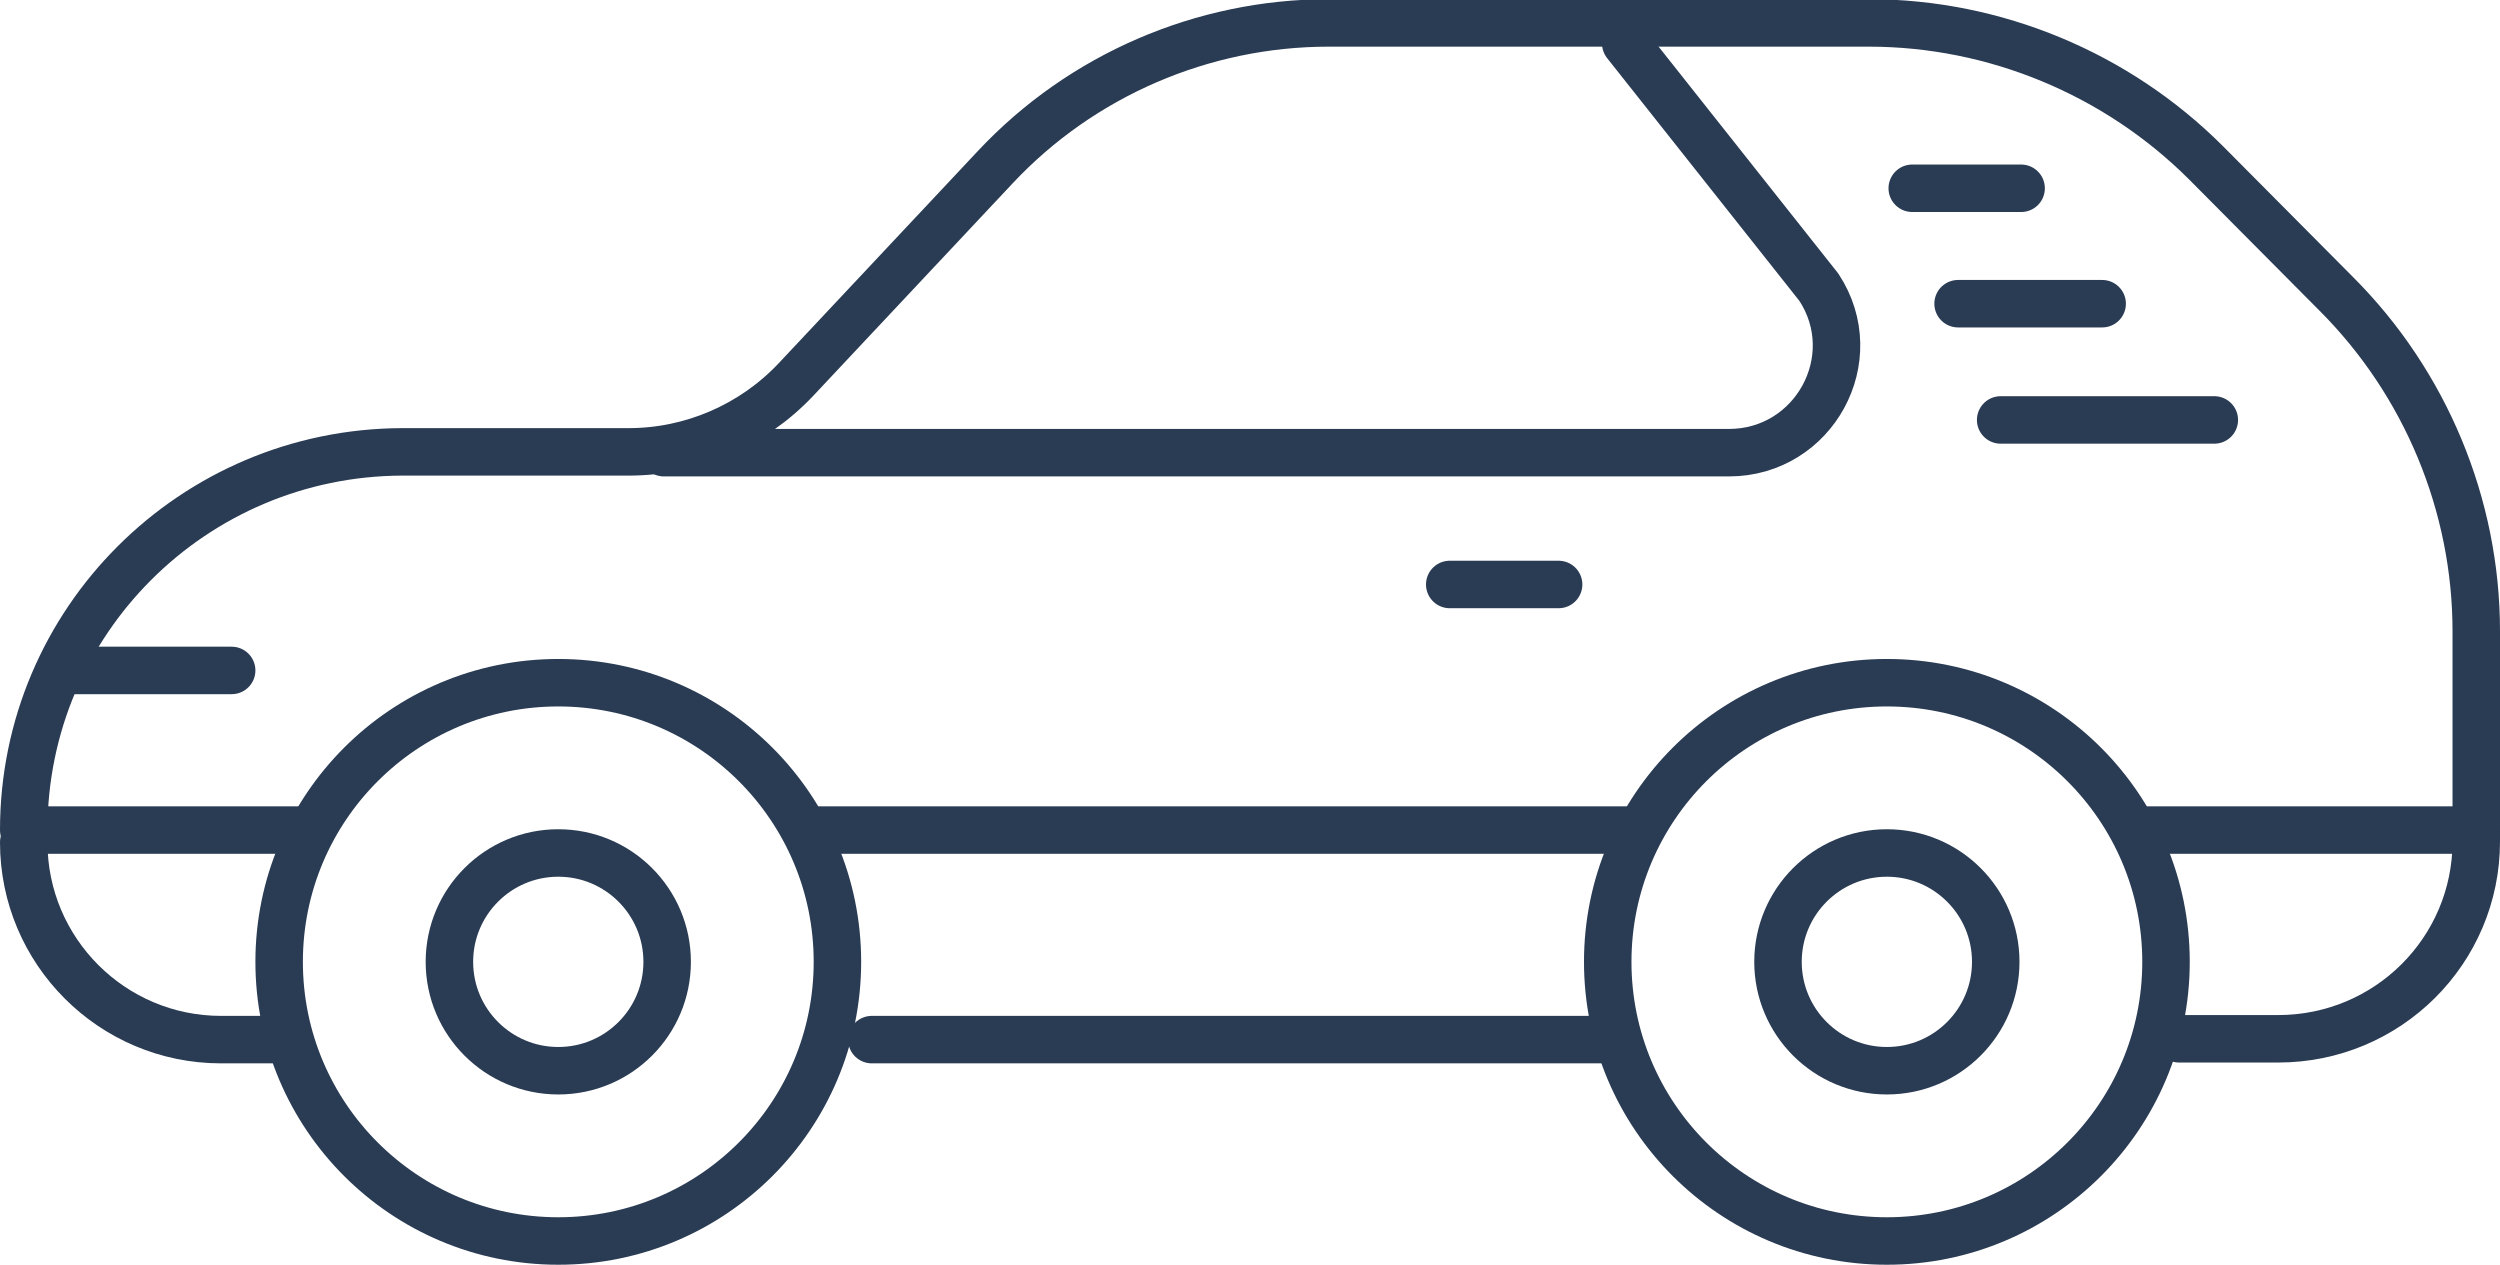 <?xml version="1.0" encoding="UTF-8"?>
<svg id="Layer_2" xmlns="http://www.w3.org/2000/svg" viewBox="0 0 30.54 15.45">
  <defs>
    <style>
      .cls-1 {
        fill: none;
        stroke: #2a3b54;
        stroke-linecap: round;
        stroke-linejoin: round;
        stroke-width: .58px;
      }
    </style>
  </defs>
  <g id="graphics">
    <g>
      <circle class="cls-1" cx="23.05" cy="11.75" r="3.41"/>
      <circle class="cls-1" cx="23.05" cy="11.75" r="1.33"/>
      <circle class="cls-1" cx="6.82" cy="11.75" r="3.41"/>
      <circle class="cls-1" cx="6.82" cy="11.75" r="1.33"/>
      <path class="cls-1" d="M3.41,12.7h-.71c-1.33,0-2.41-1.08-2.41-2.41"/>
      <line class="cls-1" x1="19.6" y1="12.7" x2="10.65" y2="12.7"/>
      <path class="cls-1" d="M30.25,10.14v.14c0,1.33-1.08,2.41-2.42,2.41h-1.21"/>
      <path class="cls-1" d="M26.09,10.14h4.16v-2.43c0-1.54-.62-3.03-1.71-4.12l-1.59-1.6c-1.09-1.09-2.58-1.71-4.12-1.71h-6.6c-1.54,0-3.02.64-4.07,1.76l-2.44,2.6c-.53.56-1.27.88-2.04.88h-2.77C2.36,5.53.29,7.59.29,10.14h3.44"/>
      <line class="cls-1" x1="10.01" y1="10.14" x2="20.02" y2="10.14"/>
      <path class="cls-1" d="M8.11,5.53h13.01c1.04,0,1.67-1.15,1.1-2.02l-2.36-2.98"/>
      <line class="cls-1" x1="23.36" y1="2.3" x2="24.69" y2="2.3"/>
      <line class="cls-1" x1="17.71" y1="7.14" x2="19.04" y2="7.14"/>
      <line class="cls-1" x1="23.92" y1="3.71" x2="25.68" y2="3.71"/>
      <line class="cls-1" x1="24.44" y1="5.13" x2="27.05" y2="5.13"/>
      <line class="cls-1" x1="2.83" y1="8.19" x2=".86" y2="8.19"/>
    </g>
  </g>
</svg>